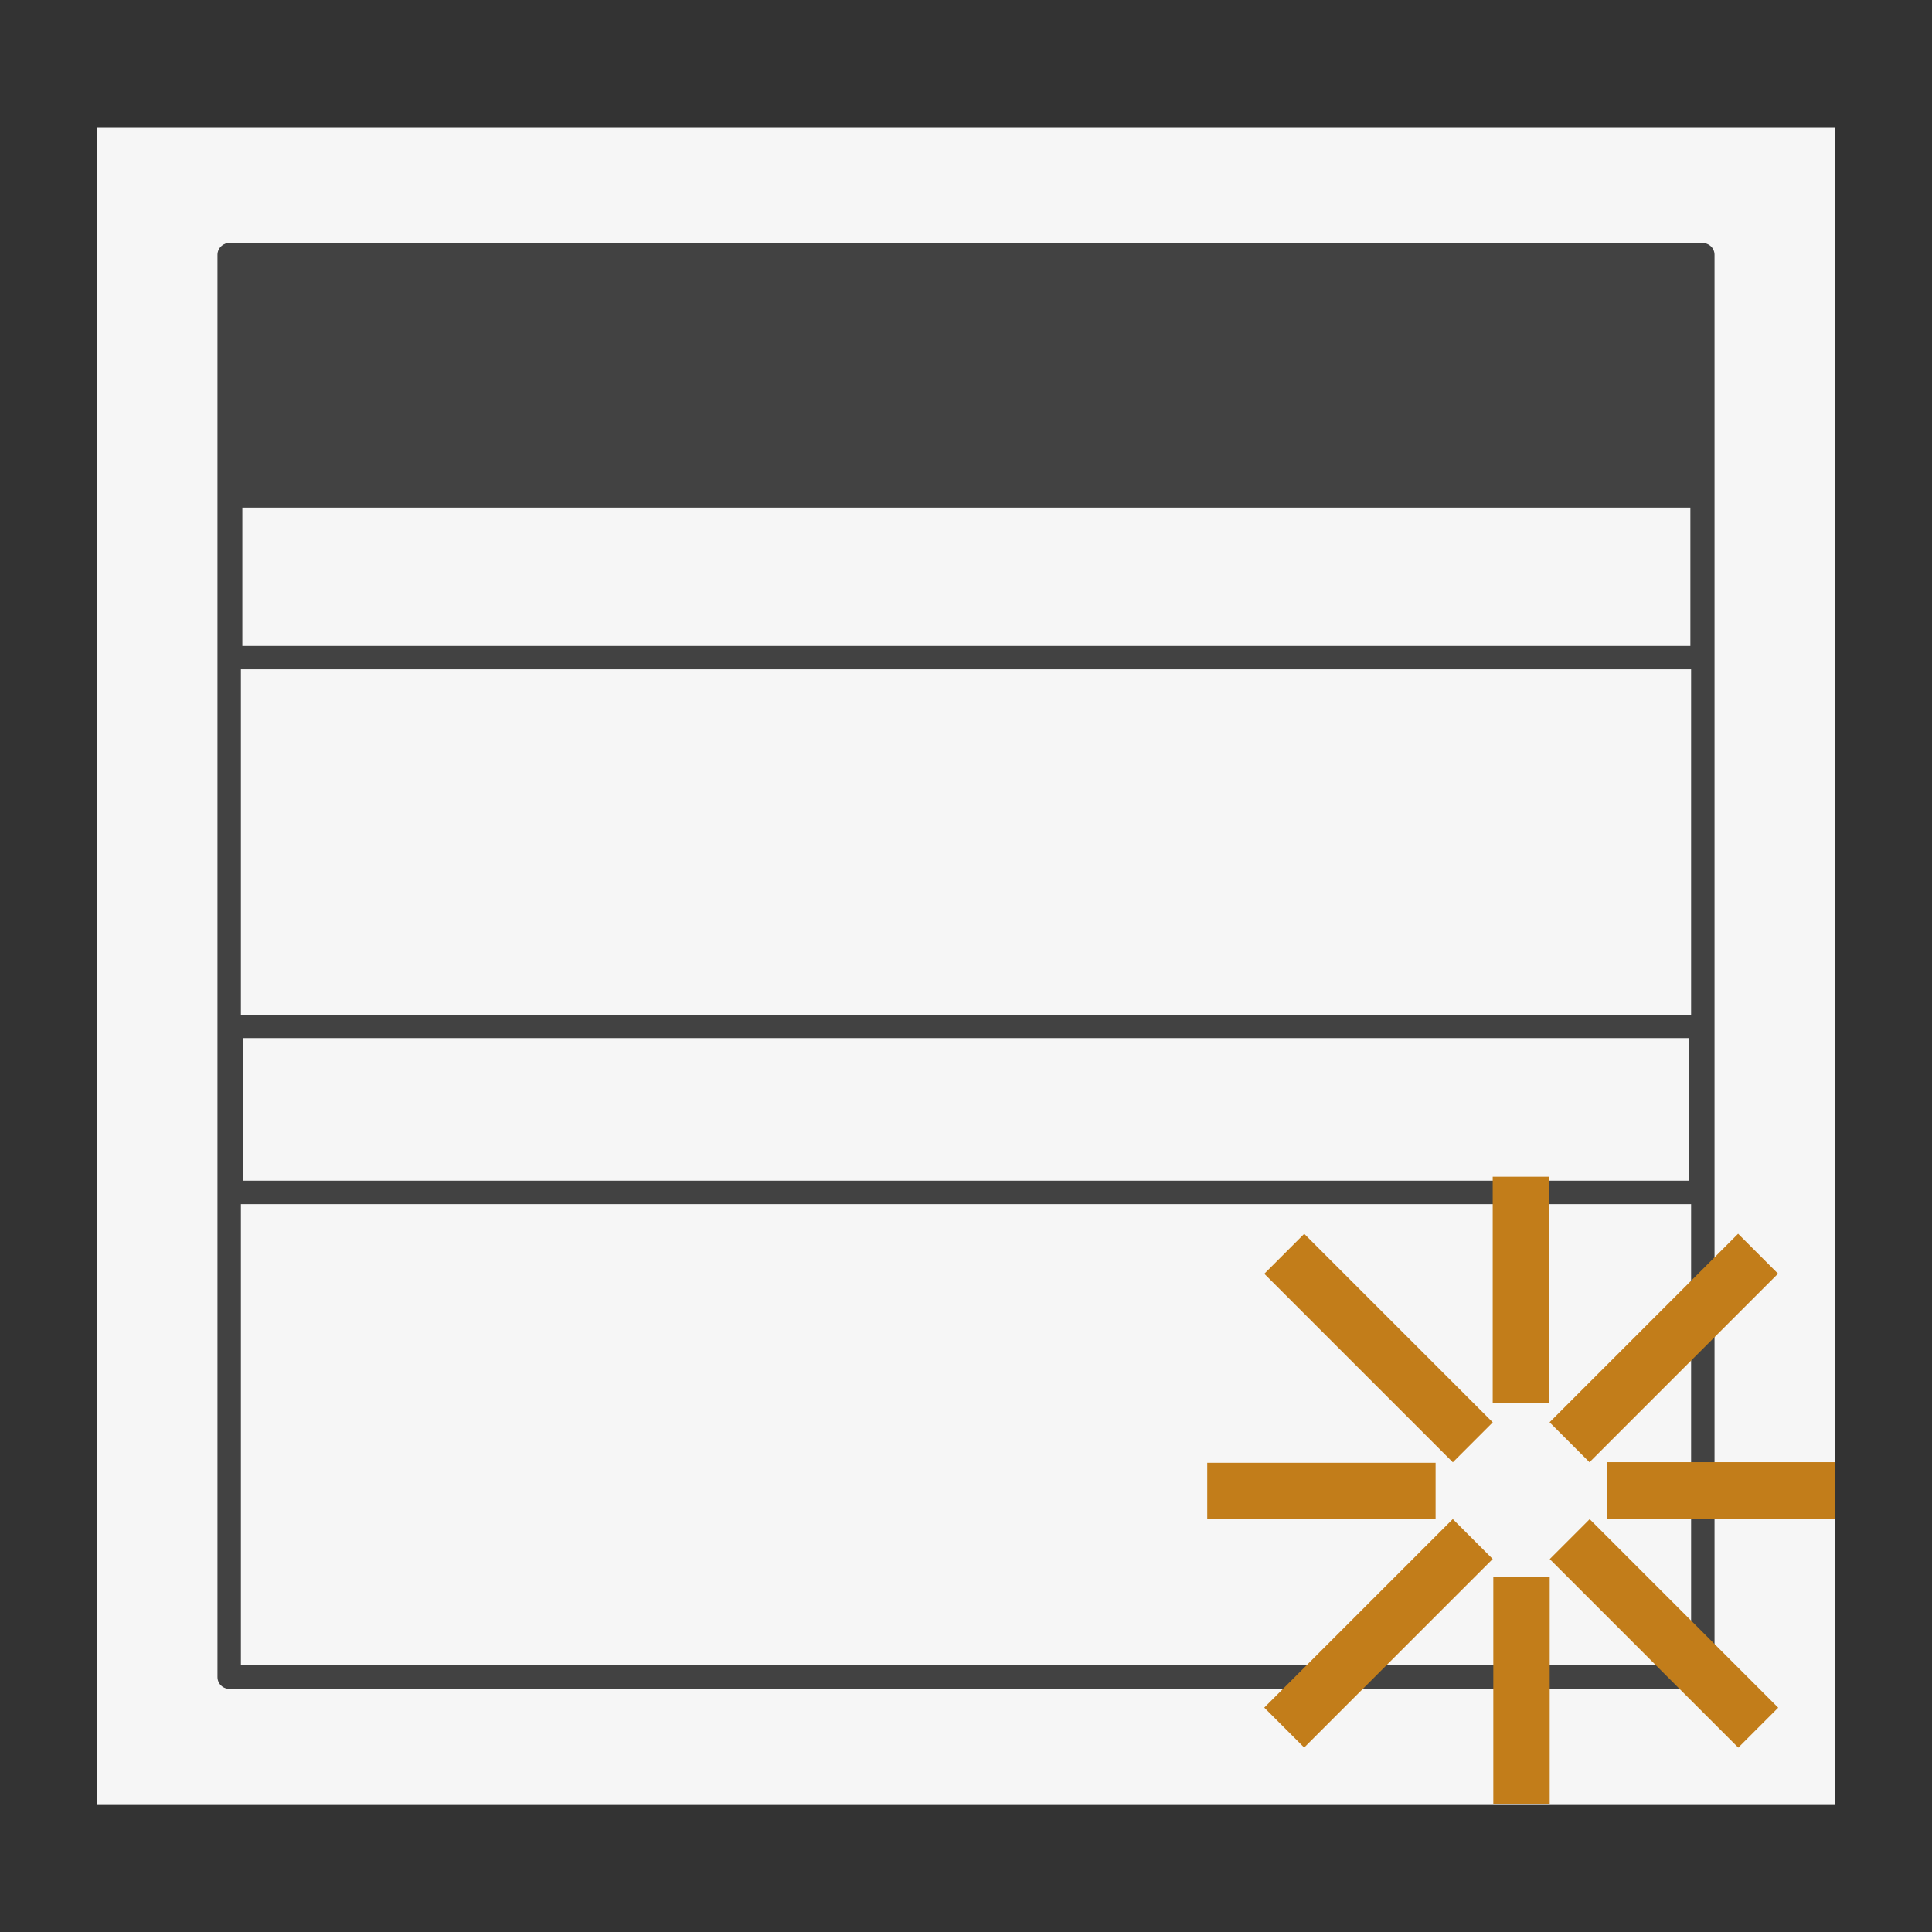 <?xml version="1.0" encoding="UTF-8" standalone="no"?>
<!-- Created with Inkscape (http://www.inkscape.org/) -->

<svg
   xmlns:dc="http://purl.org/dc/elements/1.1/"
   xmlns:cc="http://creativecommons.org/ns#"
   xmlns:rdf="http://www.w3.org/1999/02/22-rdf-syntax-ns#"
   xmlns:svg="http://www.w3.org/2000/svg"
   xmlns="http://www.w3.org/2000/svg"
   xmlns:sodipodi="http://sodipodi.sourceforge.net/DTD/sodipodi-0.dtd"
   xmlns:inkscape="http://www.inkscape.org/namespaces/inkscape"
   id="svg2"
   version="1.1"
   inkscape:version="0.48.4 r9939"
   width="20"
   height="20"
   xml:space="preserve"
   sodipodi:docname="document_16xLG.ai"
   inkscape:export-filename="/home/jagdos/Desktop/vstest/diagram/DiagramTool/View/images/newclass64.png"
   inkscape:export-xdpi="288"
   inkscape:export-ydpi="288"><rect width="100%" height="100%" fill="#333333" stroke="none"/><defs
     id="defs6"><clipPath
       clipPathUnits="userSpaceOnUse"
       id="clipPath16"><path
         inkscape:connector-curvature="0"
         d="M 0,16 16,16 16,0 0,0 0,16 z"
         id="path18-5" /></clipPath><clipPath
       clipPathUnits="userSpaceOnUse"
       id="clipPath28"><path
         inkscape:connector-curvature="0"
         d="M 0,16 16,16 16,0 0,0 0,16 z"
         id="path30-6" /></clipPath></defs><sodipodi:namedview
     pagecolor="#ffffff"
     bordercolor="#666666"
     borderopacity="1"
     objecttolerance="10"
     gridtolerance="10"
     guidetolerance="10"
     inkscape:pageopacity="0"
     inkscape:pageshadow="2"
     inkscape:window-width="1918"
     inkscape:window-height="1030"
     id="namedview4"
     showgrid="false"
     showguides="true"
     inkscape:guide-bbox="true"
     inkscape:zoom="11.313709"
     inkscape:cx="20.402489"
     inkscape:cy="18.118406"
     inkscape:window-x="0"
     inkscape:window-y="0"
     inkscape:window-maximized="1"
     inkscape:current-layer="g10" /><g
     id="g10"
     inkscape:groupmode="layer"
     inkscape:label="document_16xLG"
     transform="matrix(1.25,0,0,-1.25,0,20)"><g
       transform="translate(17.356,1)"
       id="g3025" /><rect
       transform="scale(1,-1)"
       y="-14.947"
       x="0.802"
       height="13.895"
       width="14.396"
       id="rect3040"
       style="fill:#f6f6f6;fill-opacity:1;stroke:none" /><rect
       style="fill:none;stroke:#424242;stroke-width:0.194;stroke-linecap:round;stroke-linejoin:round;stroke-miterlimit:4;stroke-opacity:1;stroke-dasharray:none;fill-opacity:1"
       id="rect3783-9"
       width="12.204"
       height="11.779"
       x="1.898"
       y="-13.89"
       transform="scale(1,-1)" /><rect
       y="-13.89"
       x="1.904"
       height="1.997"
       width="12.189"
       id="rect3785-4"
       style="fill:#424242;fill-opacity:1;stroke:#424242;stroke-width:0.194;stroke-linecap:round;stroke-linejoin:round;stroke-miterlimit:4;stroke-opacity:1;stroke-dasharray:none"
       transform="scale(1,-1)"
       ry="0" /><rect
       y="-7.5"
       x="1.913"
       height="1.375"
       width="12.173"
       id="rect3851-5"
       style="fill:none;stroke:#424242;stroke-width:0.194;stroke-linecap:round;stroke-linejoin:miter;stroke-miterlimit:4;stroke-opacity:1;stroke-dasharray:none"
       transform="scale(1,-1)" /><g
       id="g3114"
       transform="translate(-0.142,-0.048)"><path
         id="path16"
         style="fill:#c27d1a;fill-opacity:1;fill-rule:nonzero;stroke:none"
         d="m 10.14,3.467 1.891,0 0,0.467 -1.891,0 0,-0.467 z"
         inkscape:connector-curvature="0" /><path
         id="path18"
         style="fill:#c27d1a;fill-opacity:1;fill-rule:nonzero;stroke:none"
         d="m 13.452,3.472 1.888,0 0,0.467 -1.888,0 0,-0.467 z"
         inkscape:connector-curvature="0" /><g
         transform="matrix(0.473,0,0,0.473,12.504,3.137)"
         id="g20"><path
           id="path22"
           style="fill:#c27d1a;fill-opacity:1;fill-rule:evenodd;stroke:none"
           d="M 0,0 -3.301,-3.301 -4,-2.602 -0.699,0.699 0,0 z"
           inkscape:connector-curvature="0" /></g><g
         transform="matrix(0.473,0,0,0.473,14.867,5.5)"
         id="g24"><path
           id="path26"
           style="fill:#c27d1a;fill-opacity:1;fill-rule:evenodd;stroke:none"
           d="M 0,0 -3.301,-3.301 -4,-2.602 -0.699,0.699 0,0 z"
           inkscape:connector-curvature="0" /></g><path
         id="path28"
         style="fill:#c27d1a;fill-opacity:1;fill-rule:nonzero;stroke:none"
         d="m 12.509,1.104 0.467,0 0,1.882 -0.467,0 0,-1.882 z"
         inkscape:connector-curvature="0" /><path
         id="path30"
         style="fill:#c27d1a;fill-opacity:1;fill-rule:nonzero;stroke:none"
         d="m 12.504,4.427 0.467,0 0,1.876 -0.467,0 0,-1.876 z"
         inkscape:connector-curvature="0" /><g
         transform="matrix(0.473,0,0,0.473,13.307,3.467)"
         id="g32"><path
           id="path34"
           style="fill:#c27d1a;fill-opacity:1;fill-rule:evenodd;stroke:none"
           d="M 0,0 3.301,-3.301 2.602,-4 -0.699,-0.699 0,0 z"
           inkscape:connector-curvature="0" /></g><g
         transform="matrix(0.473,0,0,0.473,10.943,5.83)"
         id="g36"><path
           id="path38"
           style="fill:#c27d1a;fill-opacity:1;fill-rule:evenodd;stroke:none"
           d="M 0,0 3.301,-3.301 2.602,-4 -0.699,-0.699 0,0 z"
           inkscape:connector-curvature="0" /></g></g><g
       transform="matrix(0.375,0,0,0.375,17.833,0.109)"
       id="g24-5"><g
         id="g26"
         clip-path="url(#clipPath28)"><g
           id="g32-8"
           transform="translate(8.963,9.5)"><path
             inkscape:connector-curvature="0"
             d="m 0,0 4.537,5.495 -1,0 L -1.5,1.5 -4,5 C -4.479,5.547 -5.529,5.475 -6,5 -6.487,4.513 -6.584,3.592 -6,3 l 3,-3 -5,-4.5 c -0.539,-0.542 -0.5,-1.5 0,-2 0.5,-0.5 1.462,-0.54 2,0 L -1.427,-1.452 5,-7 5.5,-6.993 0,0 z"
             style="fill:#a1260d;fill-opacity:1;fill-rule:nonzero;stroke:none"
             id="path34-5" /></g></g></g><g
       id="g12"
       transform="translate(17.299,12.08)"><path
         inkscape:connector-curvature="0"
         d="M 0,0 0,14 8.061,14 12,10.444 12,0 0,0 z"
         style="fill:#f6f6f6;fill-opacity:1;fill-rule:nonzero;stroke:none"
         id="path14" /></g><g
       id="g16"
       transform="translate(27.299,14.08)"><path
         inkscape:connector-curvature="0"
         d="m 0,0 -8,0 0,10 5,0 0,-3 3,0 0,-7 z M -2.324,11 -9,11 -9,-1 1,-1 1,8 -2.324,11 z"
         style="fill:#424242;fill-opacity:1;fill-rule:nonzero;stroke:none"
         id="path18-9" /></g><g
       id="g20-2"
       transform="translate(19.299,24.08)"><path
         inkscape:connector-curvature="0"
         d="m 0,0 5,0 0,-3 3,0 0,-7 -8,0 0,10 z"
         style="fill:#f0eff1;fill-opacity:1;fill-rule:nonzero;stroke:none"
         id="path22-5" /></g><rect
       transform="scale(1,-1)"
       style="fill:none;stroke:#424242;stroke-width:0.194;stroke-linecap:round;stroke-linejoin:miter;stroke-miterlimit:4;stroke-opacity:1;stroke-dasharray:none"
       id="rect3949"
       width="12.186"
       height="1.374"
       x="1.91"
       y="-11.928" /></g></svg>
